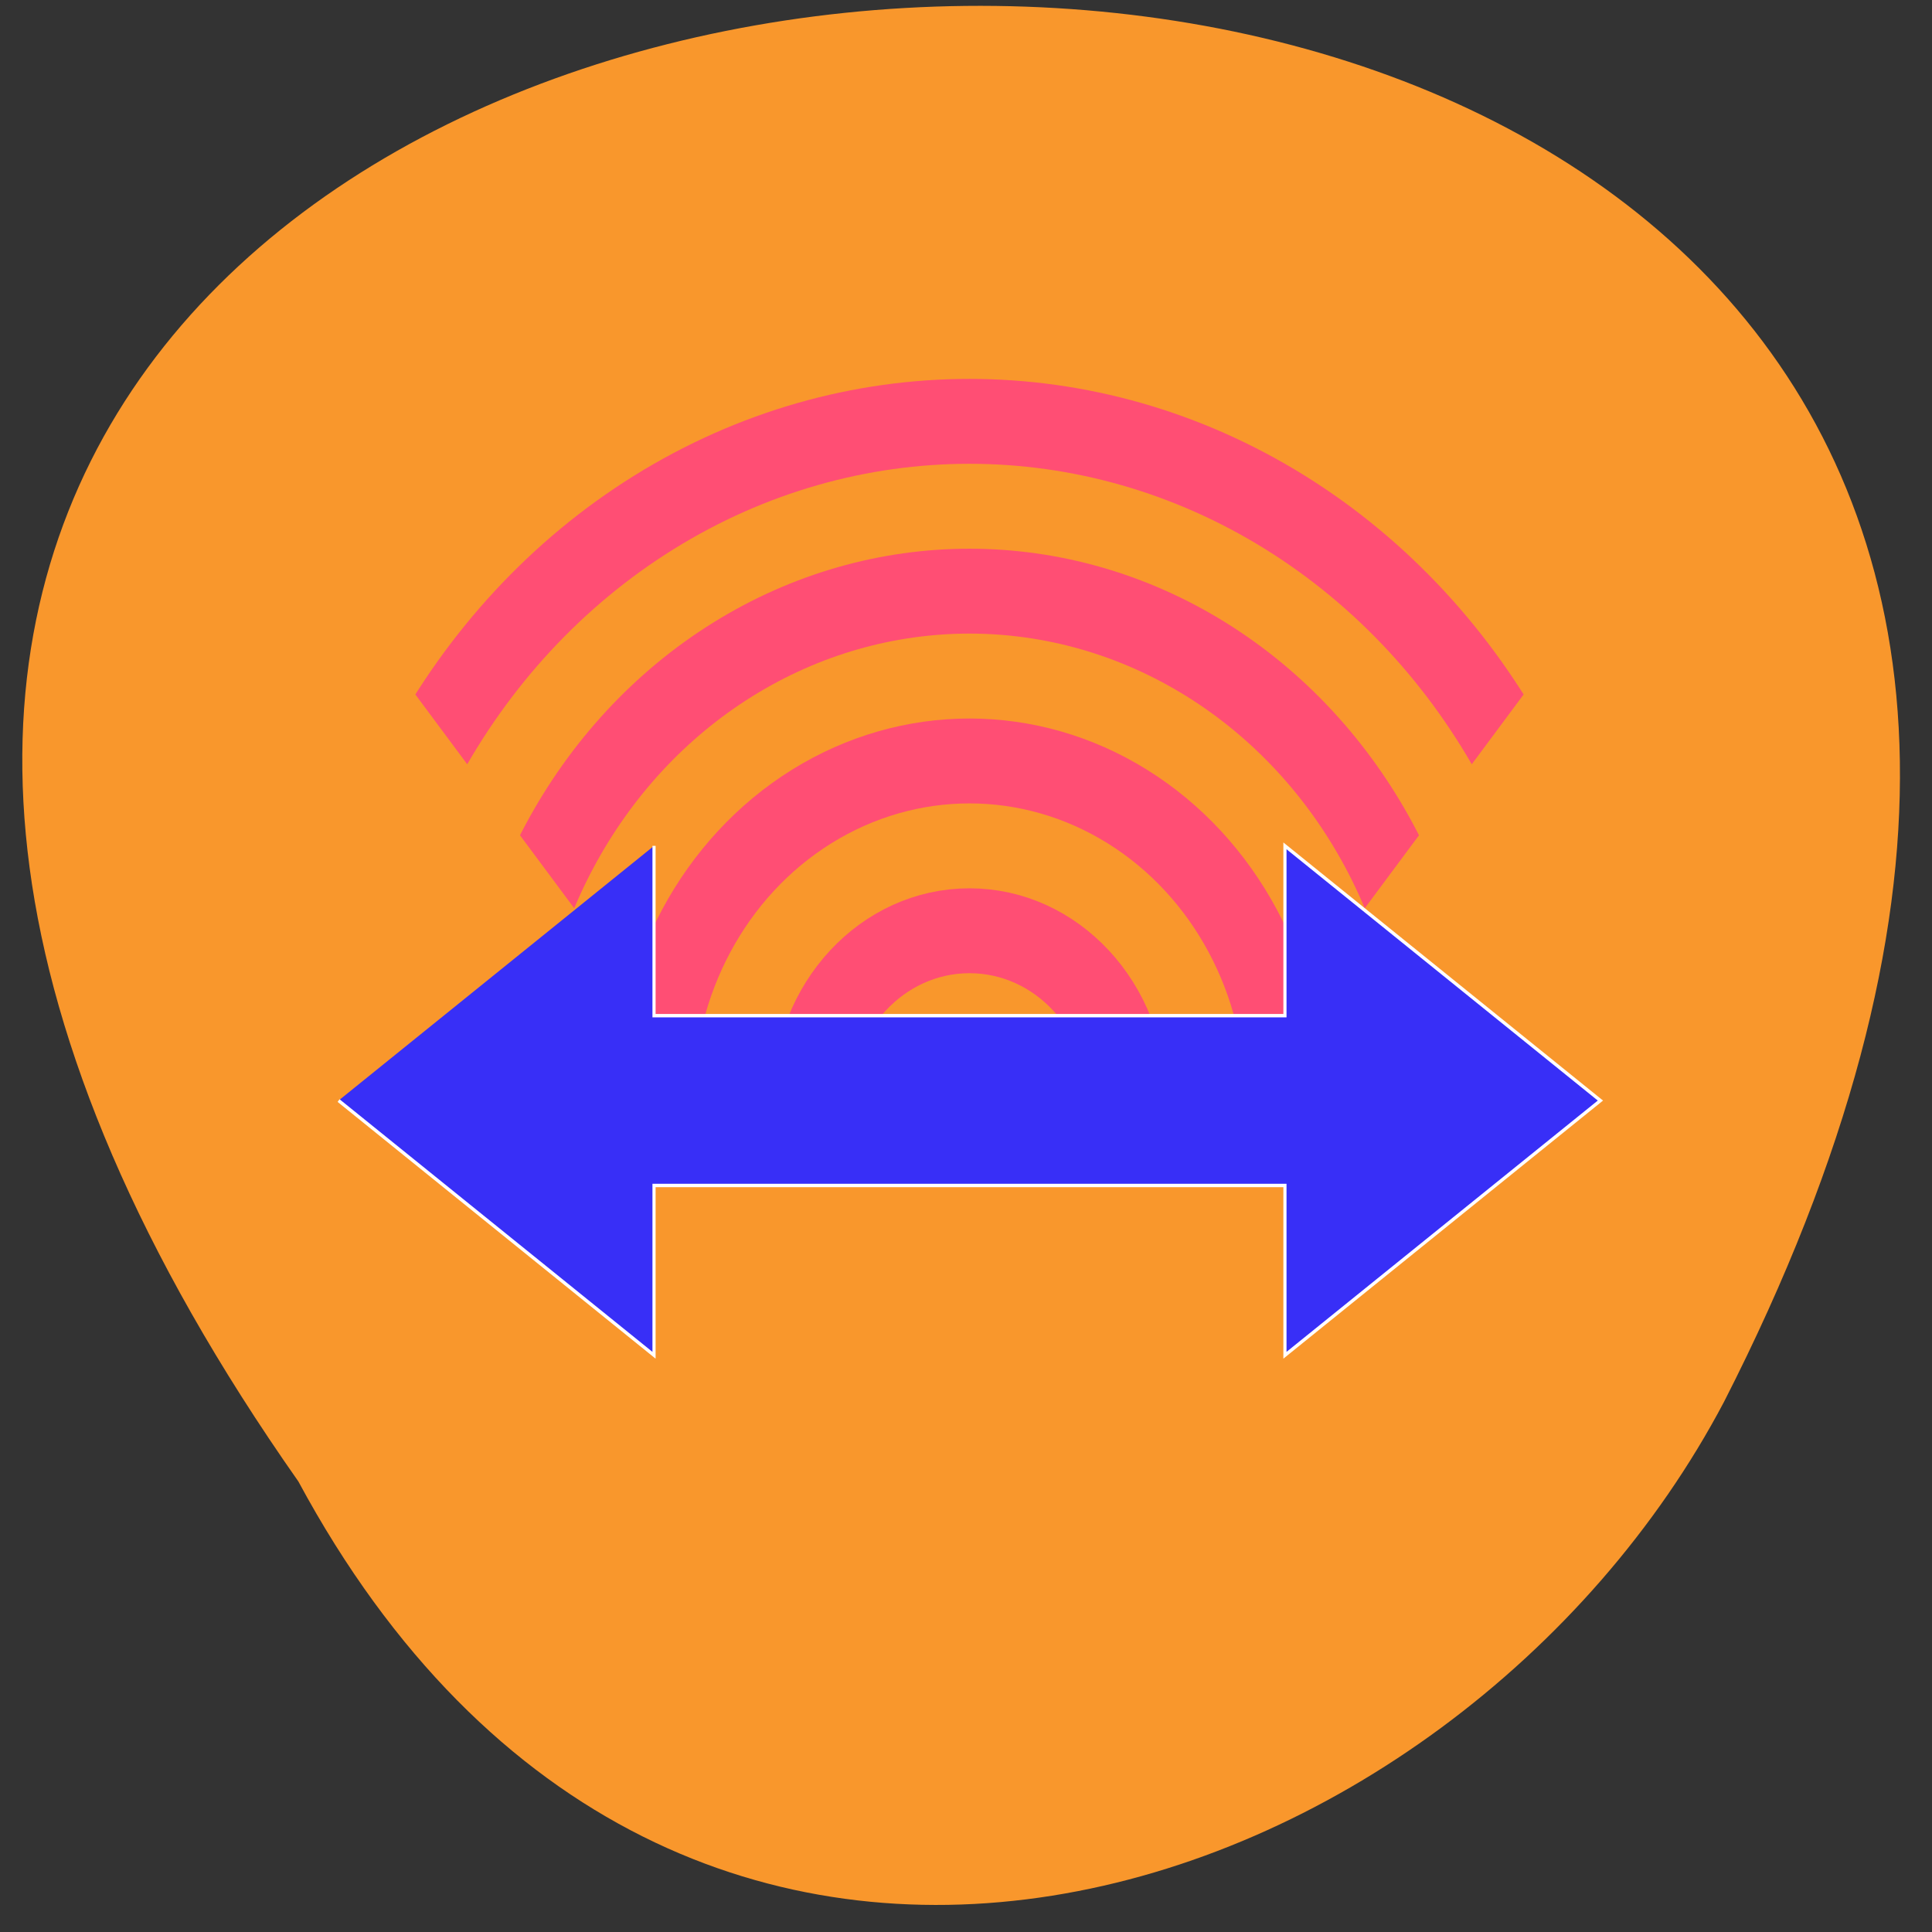 <svg xmlns="http://www.w3.org/2000/svg" viewBox="0 0 256 256"><rect x="0" y="0" width="256" height="256" fill="#333333" stroke="none"/><defs><clipPath id="0"><path d="M 0 0 0 100 100 225 300 225 400 100 400 0"/></clipPath></defs><g color="#000"><path d="m -429.05 1690.33 c 145.2 -221.6 -385.23 -232.05 -202.66 -3.617 48.21 58.77 163.57 87.45 202.66 3.617 z" transform="matrix(-0.935 0.032 0.161 1.123 -633.77 -1688.21)" fill="#f9972c"/></g><g transform="matrix(0.418 0 0 0.45 44.862 33.33)"><g fill="none" stroke="#ff4e74" stroke-width="25"><circle clip-path="url(#0)" r="200" cy="250" cx="200"/><circle clip-path="url(#0)" r="150" cy="250" cx="200"/><circle clip-path="url(#0)" r="100" cy="250" cx="200"/><circle clip-path="url(#0)" r="50" cy="250" cx="200"/></g><path d="m 100,175 v 50 h 200 v -50 l 100,75 -100,75 V 275 H 100 v 50 L 0,250" fill="#382ff7" stroke="#fff"/></g></svg>